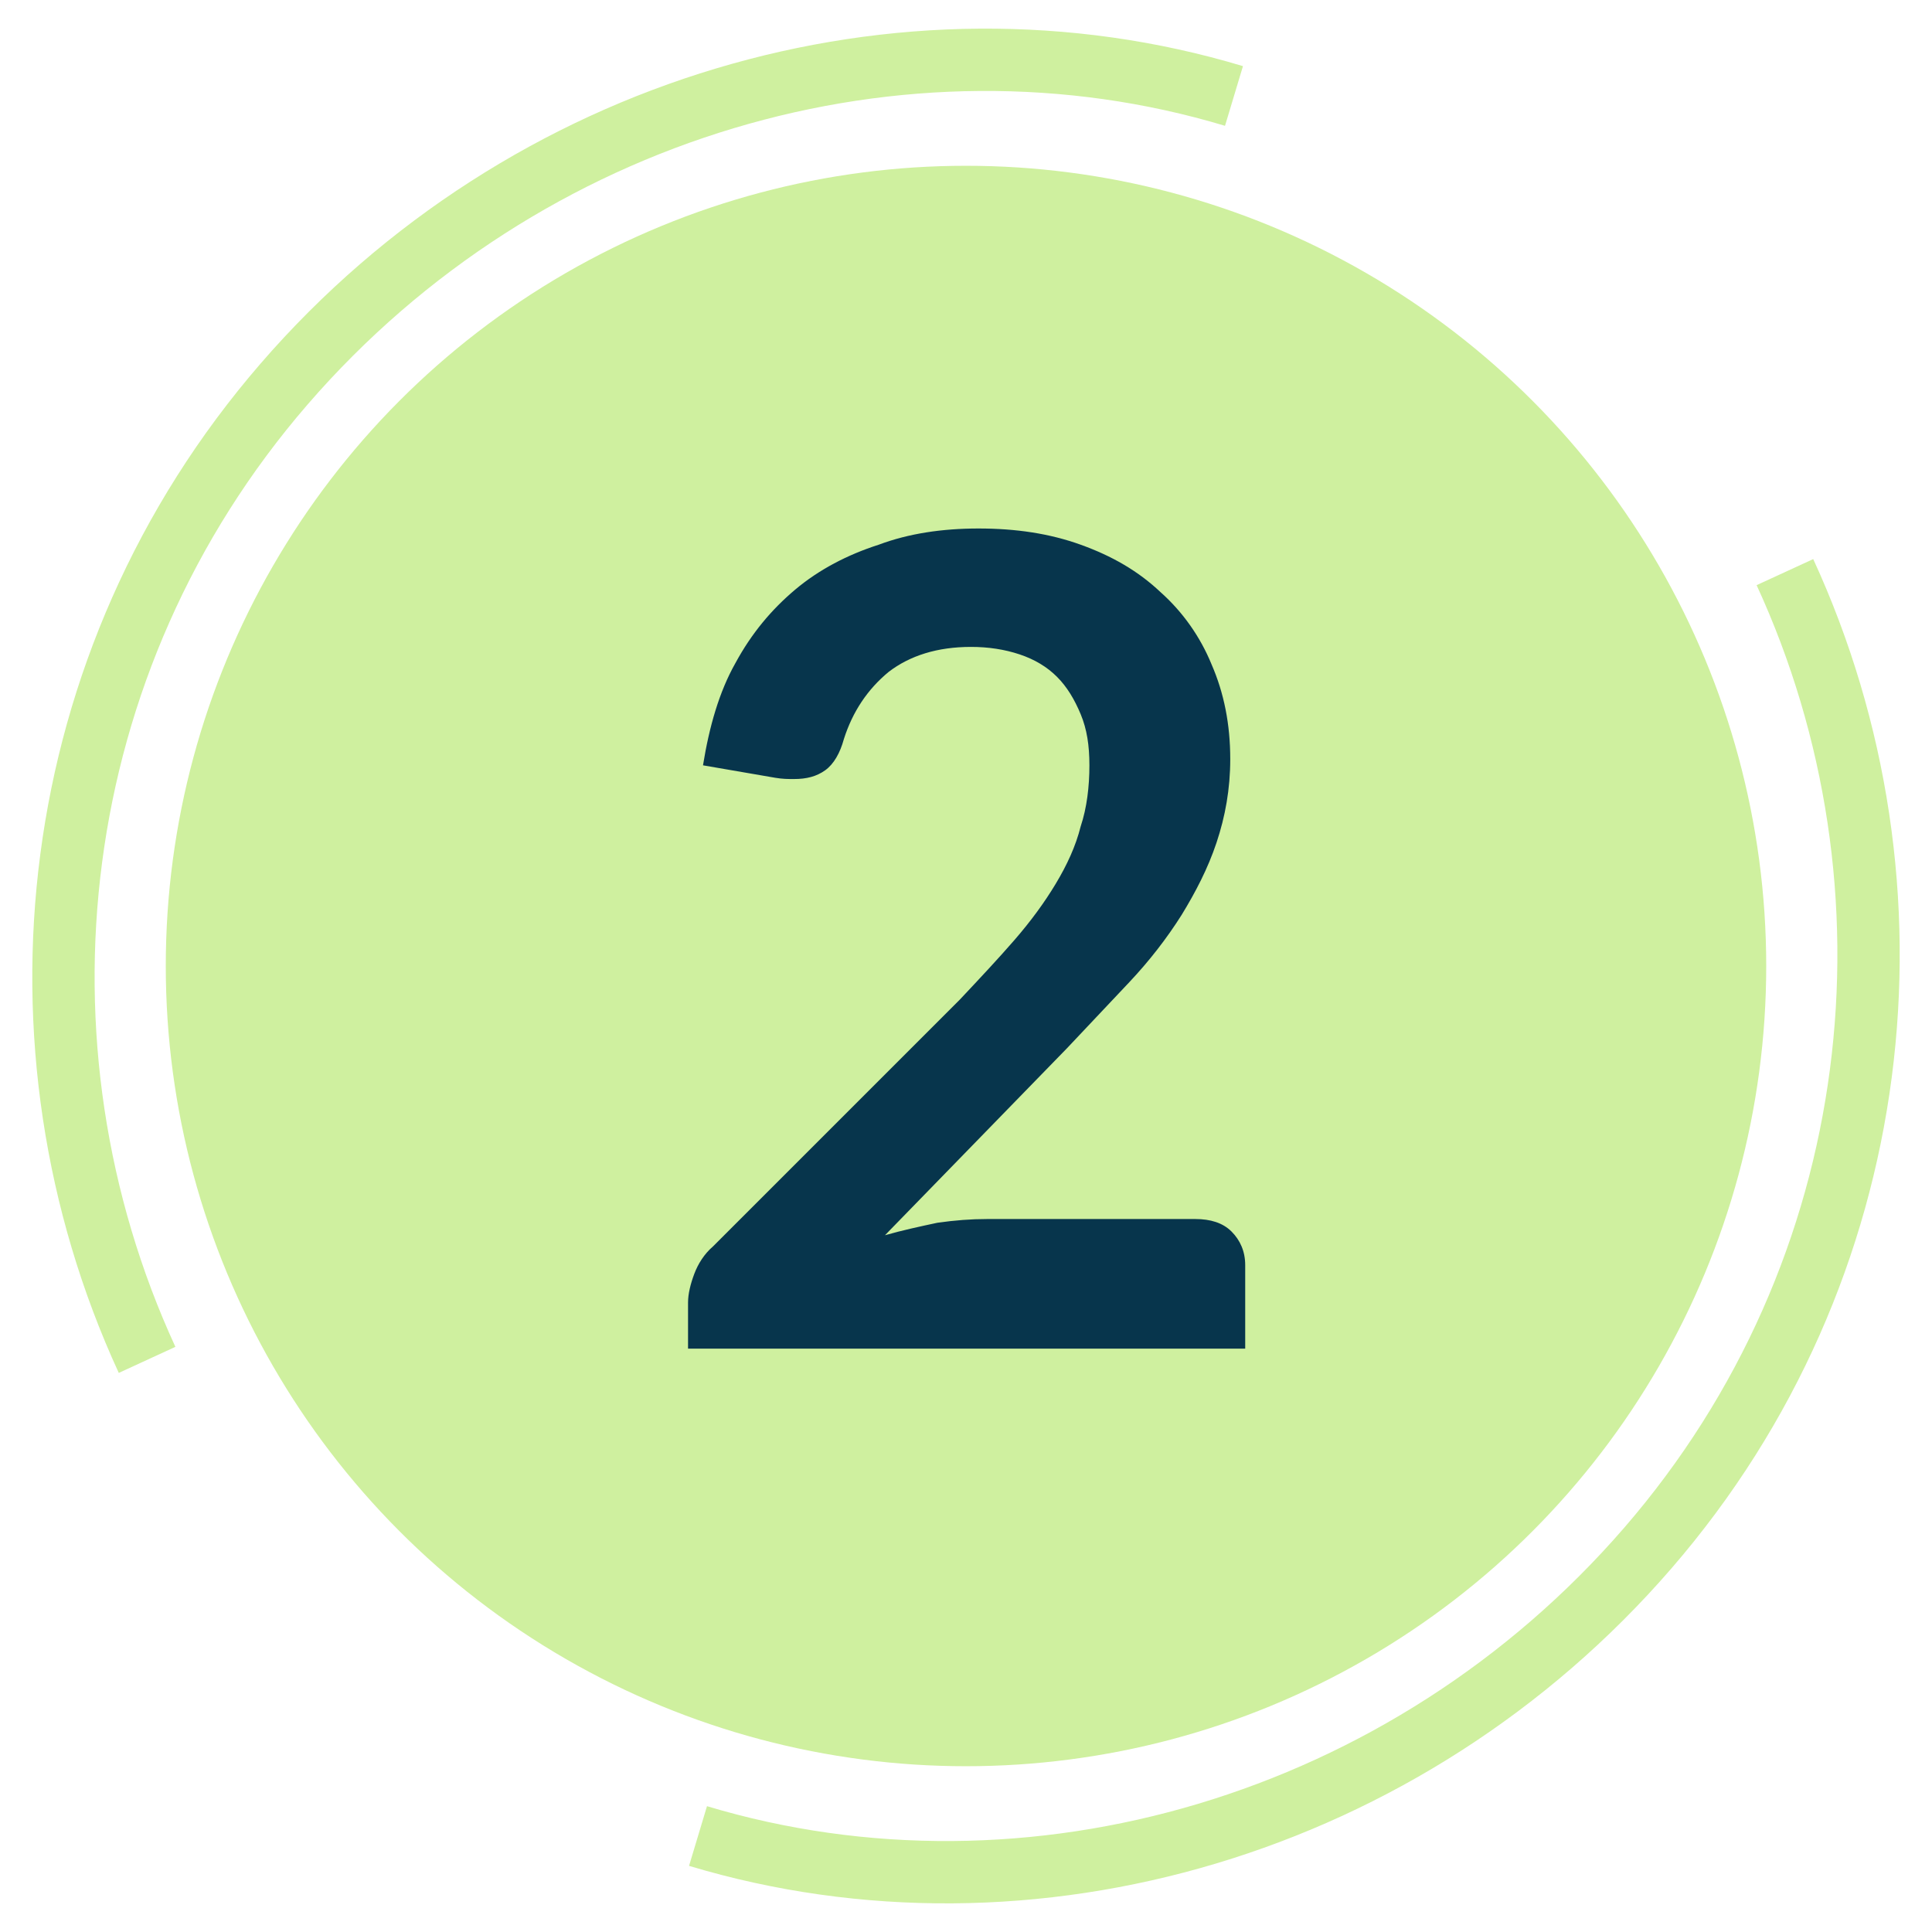 <?xml version="1.0" encoding="utf-8"?>
<!-- Generator: Adobe Illustrator 24.3.0, SVG Export Plug-In . SVG Version: 6.00 Build 0)  -->
<svg version="1.1" id="Camada_1" xmlns="http://www.w3.org/2000/svg" xmlns:xlink="http://www.w3.org/1999/xlink" x="0px" y="0px"
	 viewBox="0 0 155 155" style="enable-background:new 0 0 155 155;" xml:space="preserve">
<style type="text/css">
	.st0{fill:#CFF09F;}
	.st1{fill:none;stroke:#CFF09F;stroke-width:5;stroke-miterlimit:10;}
	.st2{fill:#07354C;}
</style>
<g>
	<g>
		<circle class="st0" cx="77.5" cy="77.5" r="64.2"/>
		<g>
			<path class="st1" d="M99,7.7c-26.6-8-56.9,0.8-76.2,23.1s-22.6,53.1-11,78.3"/>
			<path class="st1" d="M56,147.3c26.6,8,56.9-0.8,76.2-23.1s22.6-53.1,11-78.3"/>
		</g>
	</g>
	<g>
		<path class="st2" d="M78.5,42.4c3,0,5.7,0.4,8.2,1.3c2.5,0.9,4.6,2.1,6.4,3.8c1.8,1.6,3.2,3.6,4.1,5.8c1,2.3,1.5,4.8,1.5,7.6
			c0,2.4-0.4,4.6-1.1,6.7s-1.7,4-2.8,5.8c-1.2,1.9-2.6,3.7-4.2,5.4c-1.6,1.7-3.3,3.5-5,5.3L71,99.1c1.4-0.4,2.8-0.7,4.2-1
			c1.4-0.2,2.7-0.3,4-0.3h16.7c1.2,0,2.2,0.3,2.9,1c0.7,0.7,1.1,1.6,1.1,2.7v6.7H55.2v-3.7c0-0.7,0.2-1.5,0.5-2.3
			c0.3-0.8,0.8-1.6,1.5-2.2l19.8-19.8c1.6-1.7,3.1-3.3,4.4-4.8c1.3-1.5,2.4-3,3.3-4.5c0.9-1.5,1.6-3,2-4.6c0.5-1.5,0.7-3.2,0.7-4.9
			c0-1.6-0.2-2.9-0.7-4.1c-0.5-1.2-1.1-2.2-1.9-3s-1.8-1.4-3-1.8c-1.2-0.4-2.5-0.6-3.9-0.6c-2.7,0-4.9,0.7-6.6,2
			c-1.7,1.4-2.9,3.2-3.6,5.4c-0.3,1.1-0.8,2-1.5,2.5s-1.5,0.7-2.5,0.7c-0.5,0-0.9,0-1.5-0.1l-5.8-1c0.5-3.1,1.3-5.9,2.6-8.2
			c1.3-2.4,2.9-4.3,4.8-5.9c1.9-1.6,4.2-2.8,6.7-3.6C72.9,42.8,75.6,42.4,78.5,42.4z"/>
	</g>
</g>
</svg>
